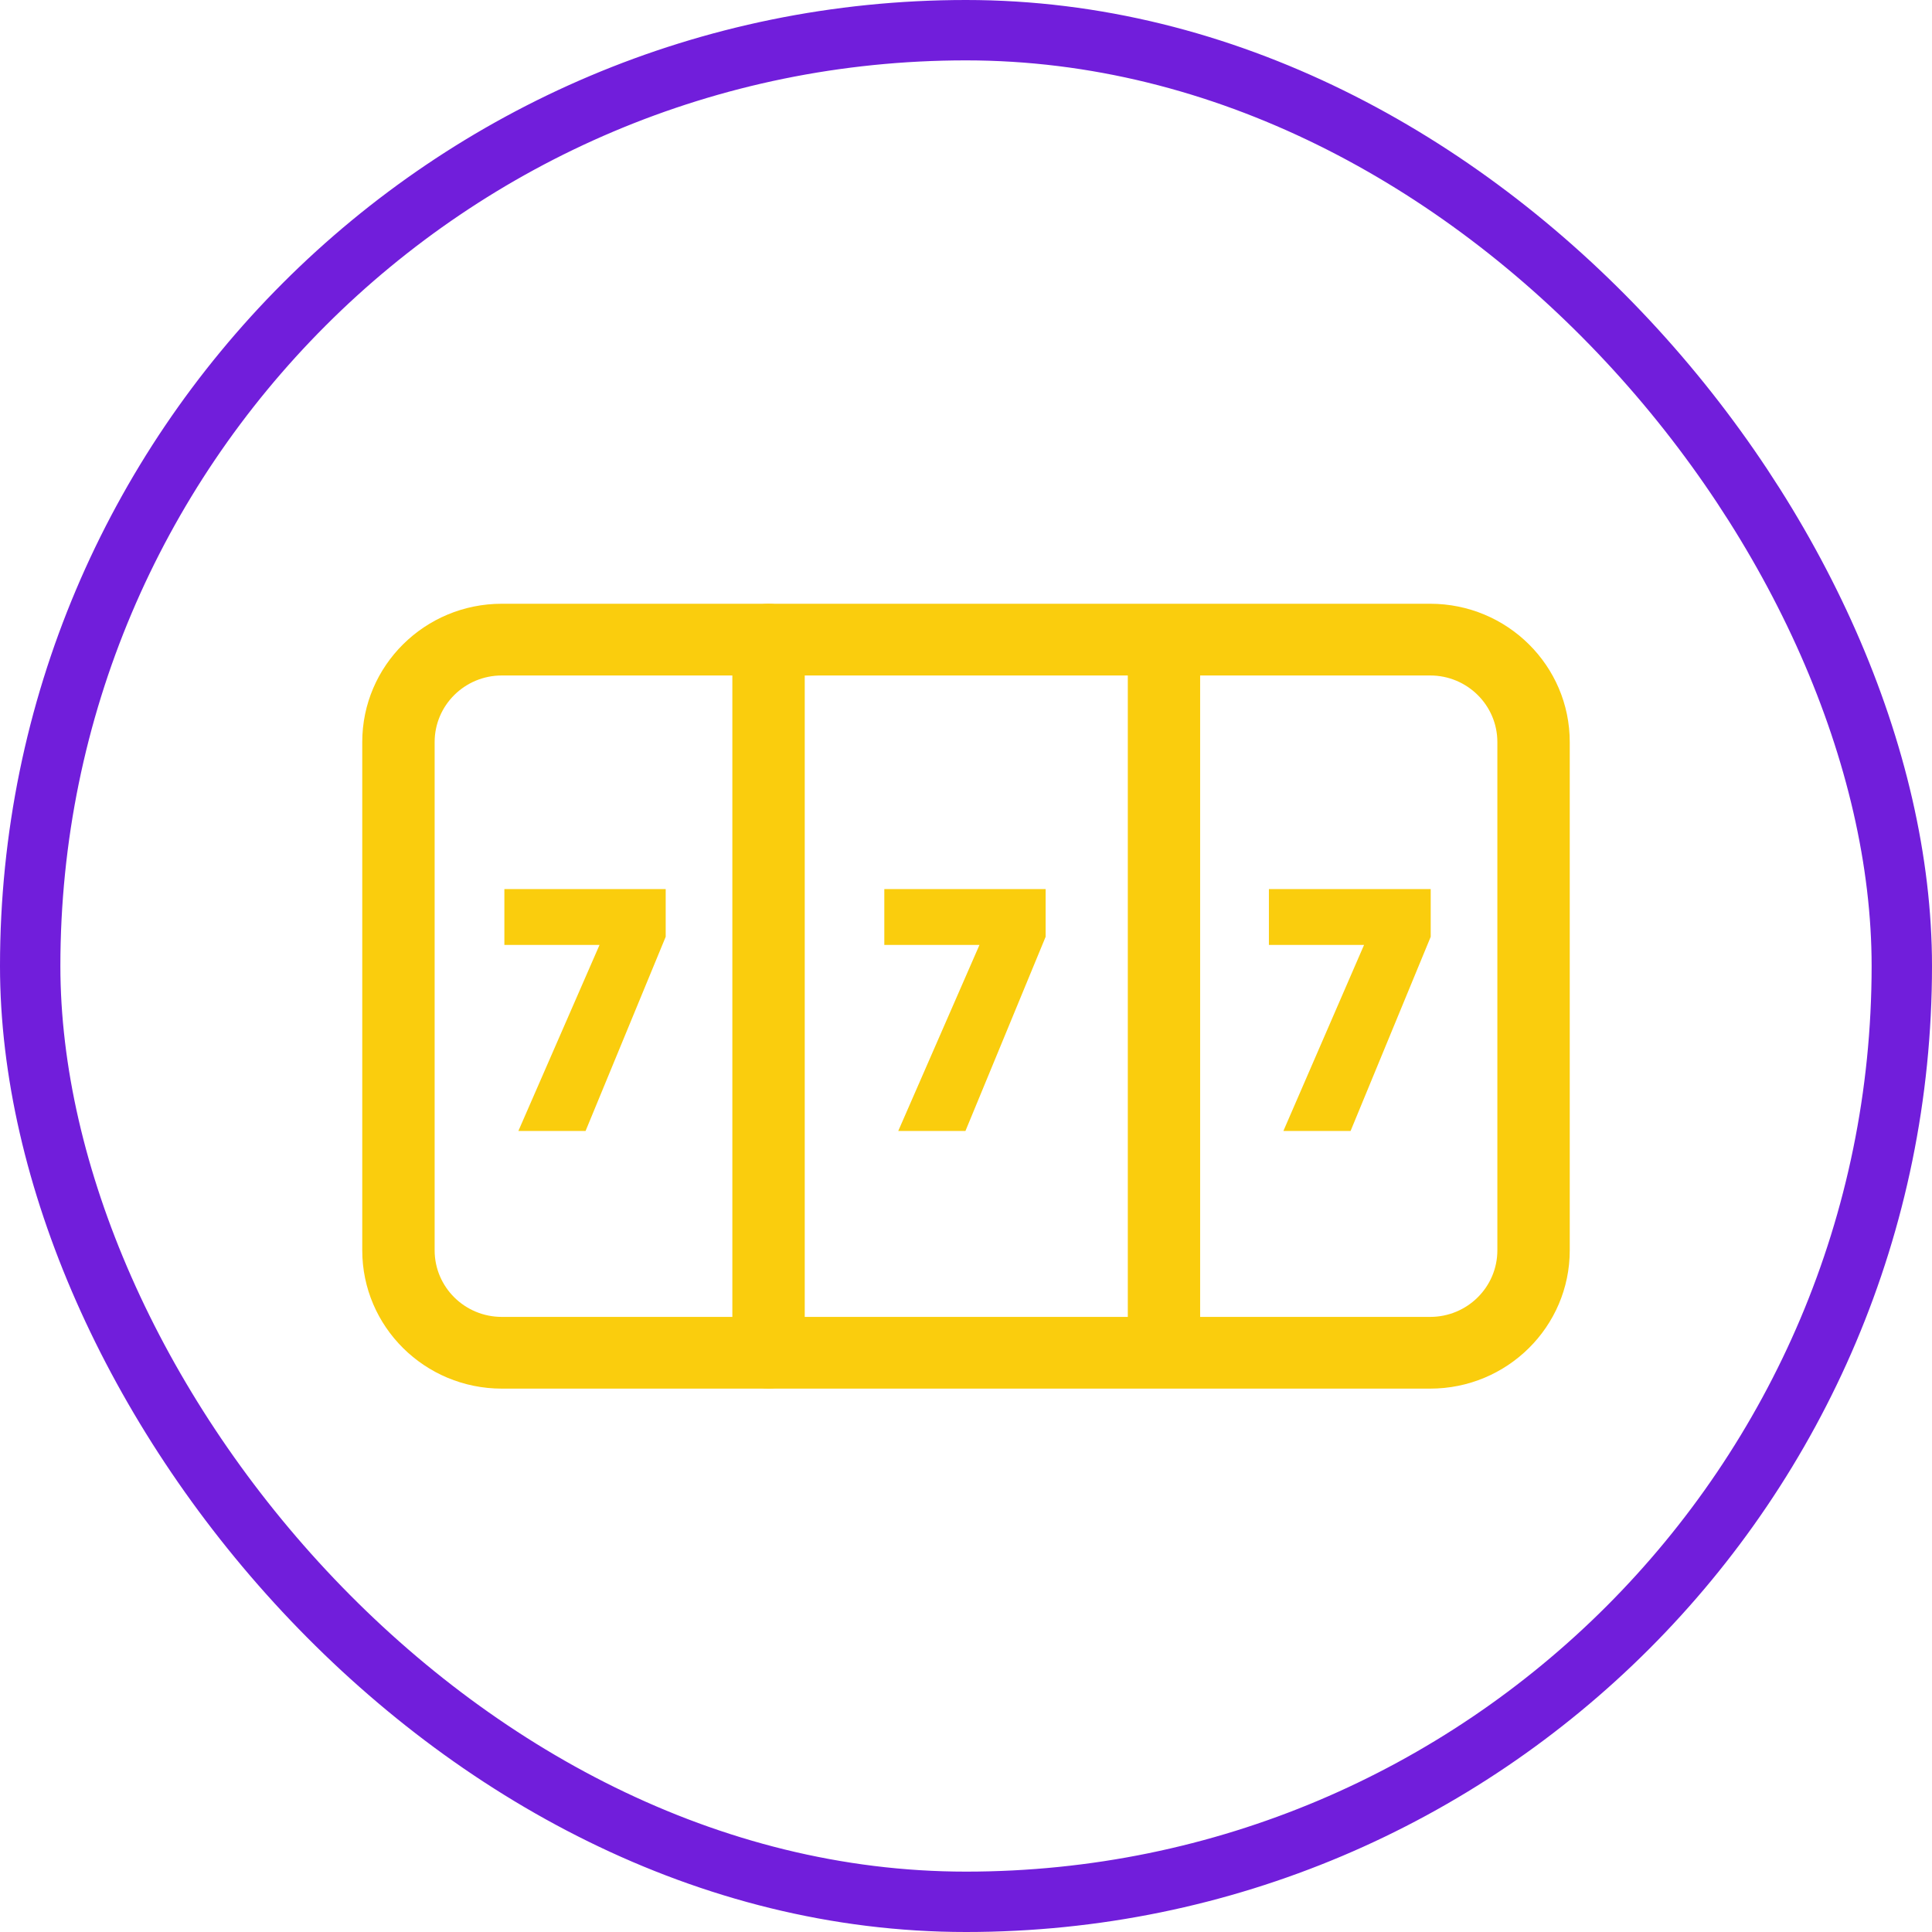 <svg width="32" height="32" viewBox="0 0 32 32" fill="none" xmlns="http://www.w3.org/2000/svg">
<path fill-rule="evenodd" clip-rule="evenodd" d="M8.312 11.188C7.697 11.188 7.199 11.682 7.199 12.291V20.709C7.199 21.318 7.697 21.812 8.312 21.812H23.688C24.303 21.812 24.801 21.318 24.801 20.709V12.291C24.801 11.682 24.303 11.188 23.688 11.188H8.312ZM6 12.291C6 11.026 7.035 10 8.312 10H23.688C24.965 10 26 11.026 26 12.291V20.709C26 21.974 24.965 23 23.688 23H8.312C7.035 23 6 21.974 6 20.709V12.291Z" fill="#FACD0D"/>
<path fill-rule="evenodd" clip-rule="evenodd" d="M12.729 10C13.06 10 13.329 10.266 13.329 10.594V22.406C13.329 22.734 13.06 23 12.729 23C12.399 23 12.13 22.734 12.13 22.406V10.594C12.13 10.266 12.399 10 12.729 10Z" fill="#FACD0D"/>
<path fill-rule="evenodd" clip-rule="evenodd" d="M18.68 22.406V10.594H19.878V22.406H18.68Z" fill="#FACD0D"/>
<path d="M11.026 15.516L9.699 18.732H8.586L9.93 15.651H8.354V14.726H11.026V15.516Z" fill="#FACD0D"/>
<path d="M17.319 15.516L15.991 18.732H14.878L16.223 15.651H14.647V14.726H17.319V15.516Z" fill="#FACD0D"/>
<path d="M23.697 15.516L22.37 18.732H21.257L22.593 15.651H21.017V14.726H23.697V15.516Z" fill="#FACD0D"/>
<rect x="0.5" y="0.5" width="31" height="31" rx="15.5" stroke="#711EDB"/>
</svg>
